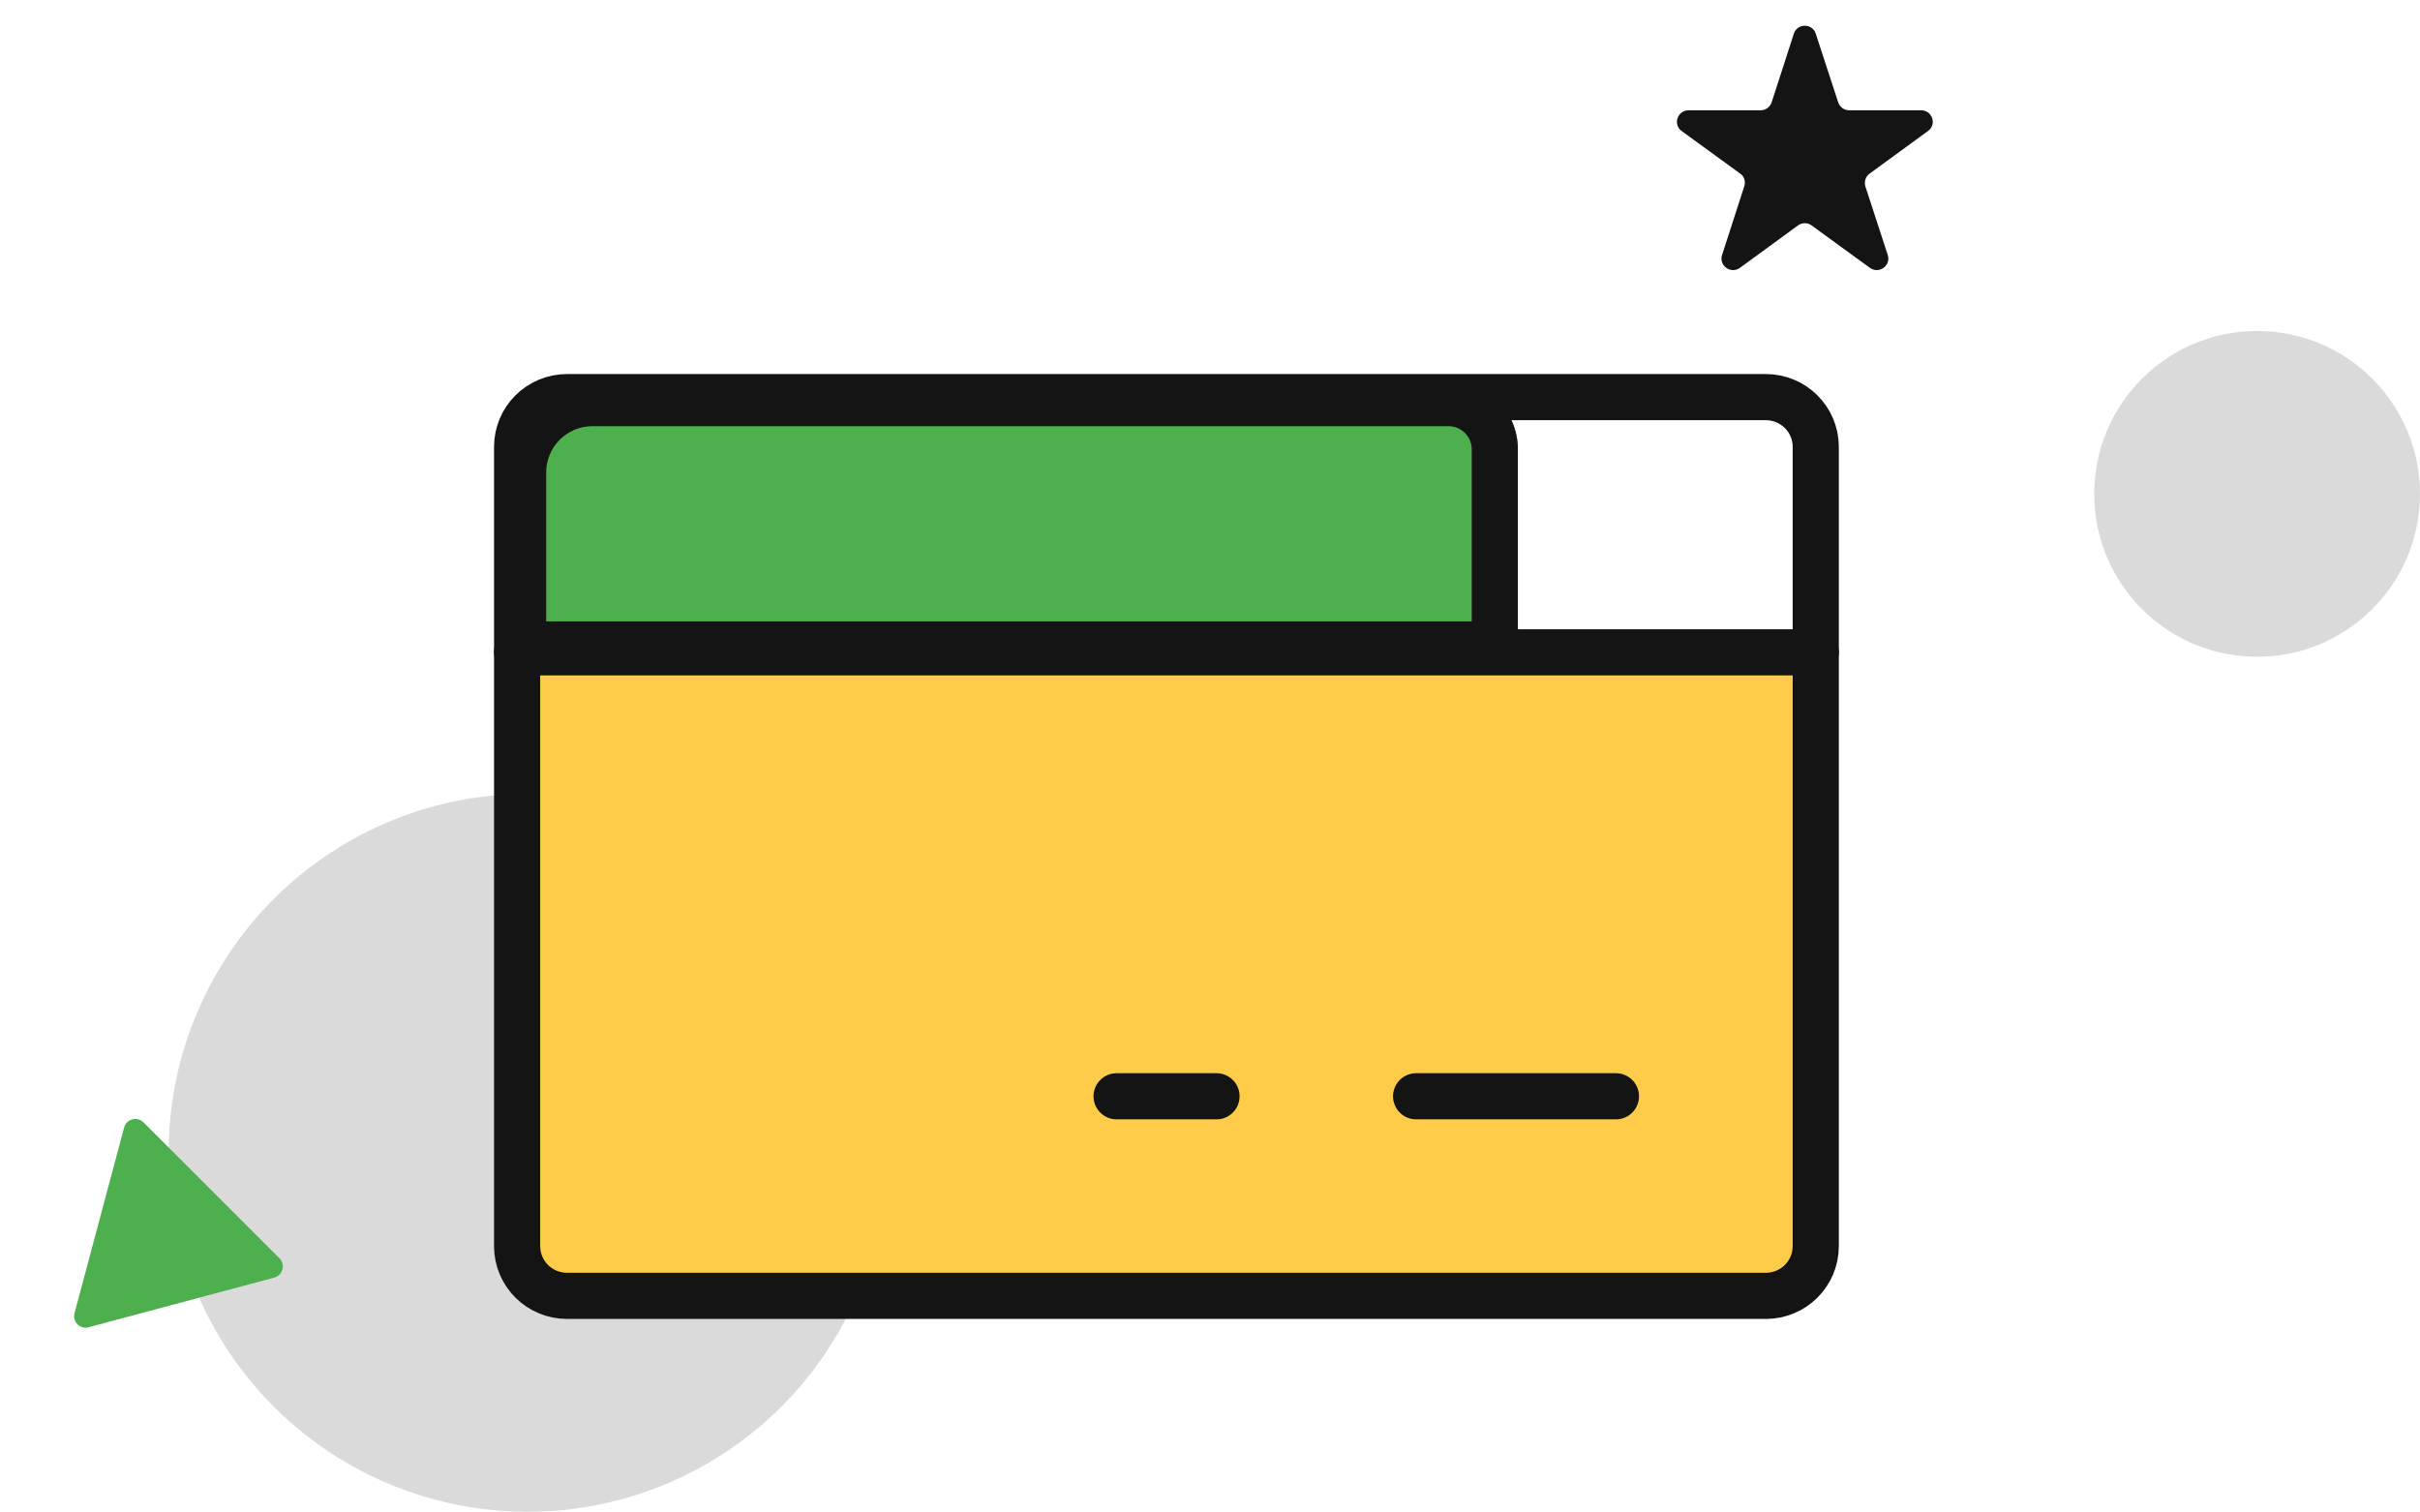 <svg width="104.876" height="65.517" viewBox="0 0 104.876 65.517" fill="none" xmlns="http://www.w3.org/2000/svg" xmlns:xlink="http://www.w3.org/1999/xlink">
	<desc>
			Created with Pixso.
	</desc>
	<defs/>
	<circle id="Ellipse 14" cx="22.864" cy="49.96" r="15.557" fill="#DADADA" fill-opacity="1"/>
	<path id="Star 13" d="M77.74 1.46L76.78 4.43C76.71 4.64 76.52 4.78 76.3 4.78L73.18 4.78C72.69 4.78 72.49 5.4 72.88 5.68L75.41 7.52C75.59 7.64 75.66 7.87 75.59 8.08L74.63 11.05C74.48 11.51 75.01 11.89 75.4 11.61L77.92 9.77C78.1 9.64 78.34 9.64 78.51 9.77L81.04 11.61C81.43 11.89 81.96 11.51 81.81 11.05L80.84 8.08C80.78 7.87 80.85 7.64 81.03 7.52L83.55 5.68C83.95 5.4 83.74 4.78 83.26 4.78L80.14 4.78C79.92 4.78 79.73 4.64 79.66 4.43L78.69 1.46C78.54 1 77.89 1 77.74 1.46Z" fill="#141414" fill-opacity="1" fill-rule="evenodd"/>
	<path id="Polygon 1" d="M12.11 54.53L6.22 48.64C5.95 48.37 5.48 48.49 5.38 48.86L3.23 56.91C3.13 57.28 3.47 57.62 3.84 57.52L11.88 55.37C12.26 55.27 12.38 54.8 12.11 54.53Z" fill="#4EAF4E" fill-opacity="1" fill-rule="evenodd"/>
	<circle id="Ellipse 13" cx="97.817" cy="21.404" r="7.059" fill="#DADADA" fill-opacity="1"/>
	<path id="Rectangle 31" d="M22.68 28.37L79.17 28.37L79.17 54.44C79.17 55.55 78.28 56.44 77.17 56.44L25.68 56.44C24.02 56.44 22.68 55.1 22.68 53.44L22.68 28.37Z" fill="#FFCC4A" fill-opacity="1" fill-rule="evenodd"/>
	<path id="Rectangle 32" d="M65.78 28.93L21.67 28.93L21.67 20.47C21.67 18.26 23.46 16.47 25.67 16.47L62.78 16.47C64.43 16.47 65.78 17.82 65.78 19.47L65.78 28.93Z" fill="#4EAF4E" fill-opacity="1" fill-rule="evenodd"/>
	<path id="Rectangle 32" d="M21.67 28.93L21.67 20.47C21.67 18.26 23.46 16.47 25.67 16.47L62.78 16.47C64.43 16.47 65.78 17.82 65.78 19.47L65.78 28.93L21.67 28.93ZM23.67 26.93L23.67 20.47C23.67 19.37 24.57 18.47 25.67 18.47L62.78 18.47C63.33 18.47 63.78 18.92 63.78 19.47L63.78 26.93L23.67 26.93Z" fill="#141414" fill-opacity="1" fill-rule="evenodd"/>
	<path id="Vector" d="M76.52 17.21C77.72 17.21 78.69 18.17 78.69 19.37L78.69 54C78.69 55.2 77.72 56.16 76.52 56.16L24.58 56.16C23.38 56.16 22.41 55.2 22.41 54L22.41 19.37C22.41 18.17 23.38 17.21 24.58 17.21L76.52 17.21Z" stroke="#141414" stroke-opacity="1" stroke-width="2" stroke-linejoin="round"/>
	<path id="Vector" d="M61.37 47.51L70.03 47.51" stroke="#141414" stroke-opacity="1" stroke-width="2" stroke-linejoin="round" stroke-linecap="round"/>
	<path id="Vector" d="M48.39 47.51L52.72 47.51" stroke="#141414" stroke-opacity="1" stroke-width="2" stroke-linejoin="round" stroke-linecap="round"/>
	<path id="Vector" d="M22.41 28.27L78.69 28.27" stroke="#141414" stroke-opacity="1" stroke-width="2" stroke-linejoin="round" stroke-linecap="round"/>
</svg>
